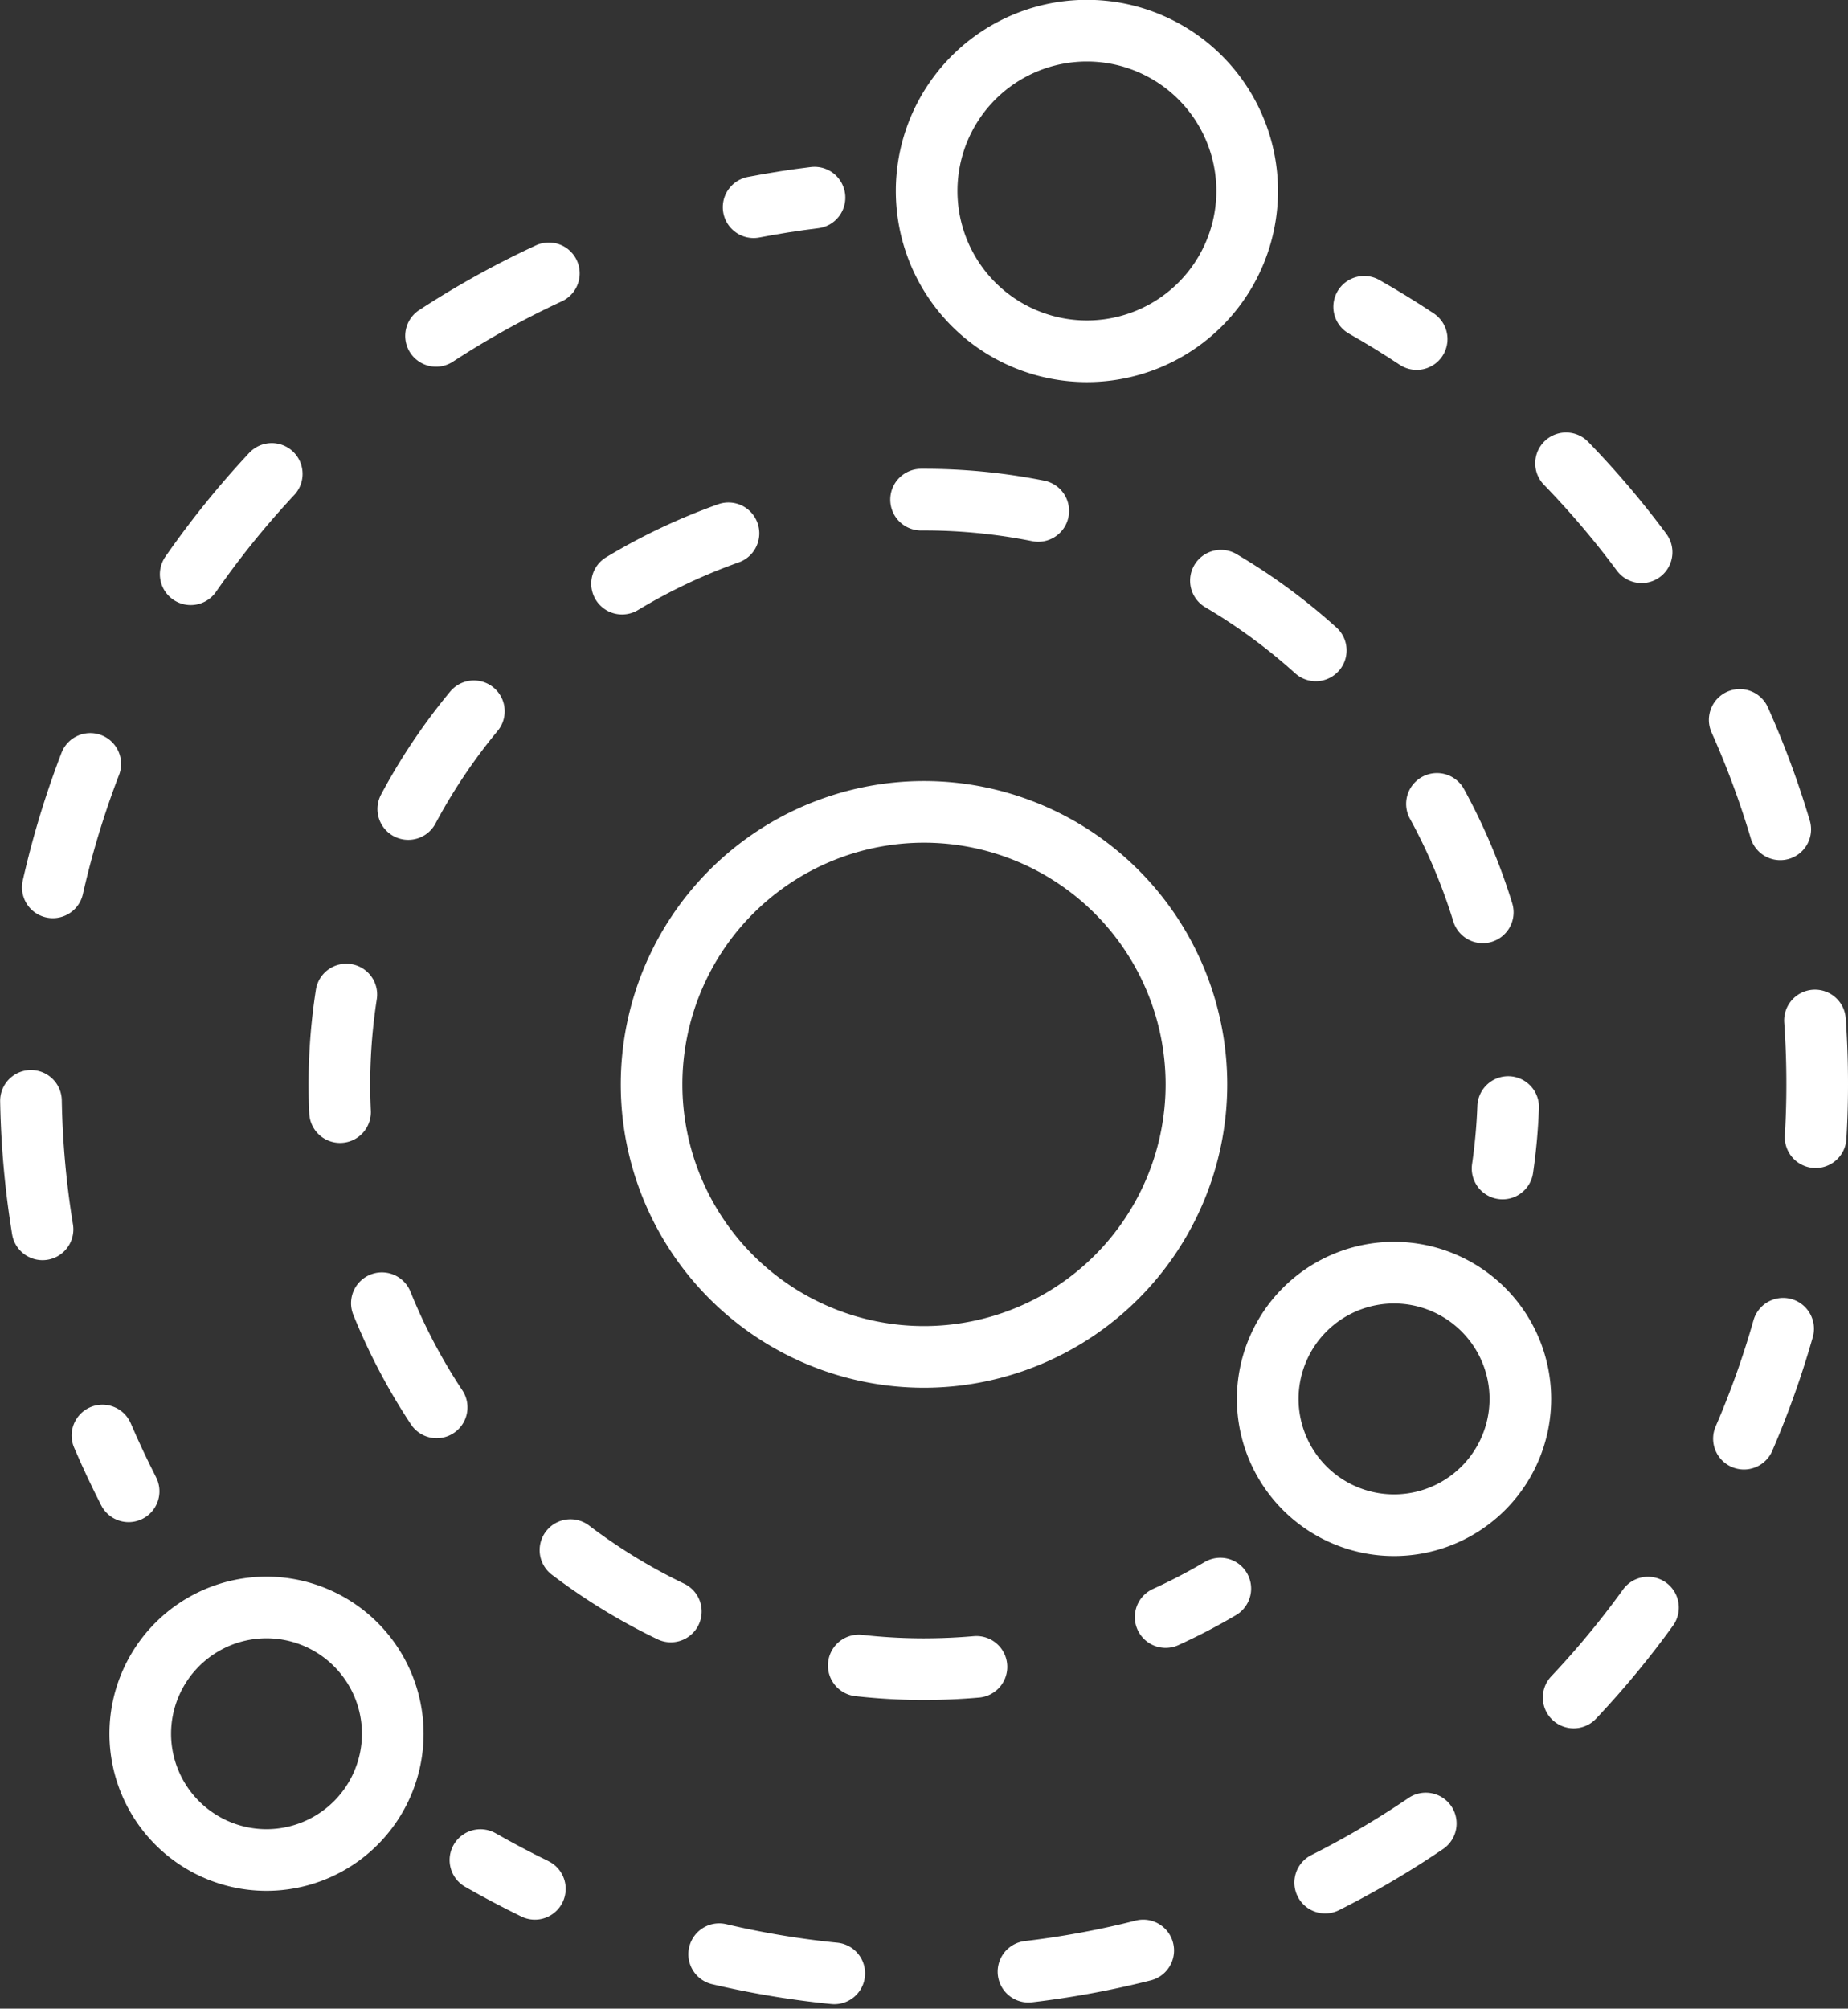 <svg xmlns="http://www.w3.org/2000/svg" width="44.971" height="48.866" viewBox="0 0 44.971 48.866">
    <rect x="0" y="0" width="44.971" height="48.866" fill="#333333" stroke="none"/>
    <defs>
        <style>
            .prefix__cls-1{fill:none;stroke:#fff;stroke-linecap:round;stroke-linejoin:round;stroke-width:1.5px}
        </style>
    </defs>
    <g id="prefix__Group_331" data-name="Group 331" transform="translate(-.25 49.116)">
        <path id="prefix__Path_295" d="M29.365-22.735a6.633 6.633 0 00-6.629-6.63 6.633 6.633 0 00-6.63 6.63 6.633 6.633 0 006.63 6.63 6.633 6.633 0 006.629-6.63z" class="prefix__cls-1" data-name="Path 295"/>
        <path id="prefix__Path_296" d="M37.248-15.083a3.074 3.074 0 00-3.073-3.072 3.074 3.074 0 00-3.075 3.072 3.074 3.074 0 003.072 3.072 3.074 3.074 0 003.076-3.072z" class="prefix__cls-1" data-name="Path 296"/>
        <path id="prefix__Path_297" d="M9.808-6.938a3.074 3.074 0 00-3.073-3.072 3.074 3.074 0 00-3.072 3.072 3.074 3.074 0 003.072 3.072 3.074 3.074 0 003.073-3.072z" class="prefix__cls-1" data-name="Path 297"/>
        <path id="prefix__Path_298" d="M30.6-44.47a3.9 3.9 0 00-3.9-3.9 3.9 3.9 0 00-3.9 3.9 3.9 3.9 0 003.9 3.9 3.9 3.9 0 003.9-3.9z" class="prefix__cls-1" data-name="Path 298"/>
        <path id="prefix__Path_299" d="M29.946-10.469a14.189 14.189 0 01-1.33.692" class="prefix__cls-1" data-name="Path 299"/>
        <path id="prefix__Path_300" d="M24.012-8.565q-.63.055-1.276.056A14.227 14.227 0 018.509-22.735a14.227 14.227 0 0114.227-14.226 14.23 14.23 0 0114.108 12.387" data-name="Path 300" style="stroke-dasharray:2.869 4.781;fill:none;stroke:#fff;stroke-linecap:round;stroke-linejoin:round;stroke-width:1.5px"/>
        <path id="prefix__Path_301" d="M36.951-22.184a14.169 14.169 0 01-.136 1.495" class="prefix__cls-1" data-name="Path 301"/>
        <path id="prefix__Path_302" d="M3.38-12.836q-.34-.666-.637-1.357" class="prefix__cls-1" data-name="Path 302"/>
        <path id="prefix__Path_303" d="M1.285-19.209A21.912 21.912 0 011-22.735a21.747 21.747 0 0115.05-20.688" data-name="Path 303" style="stroke-dasharray:3.141 5.234;fill:none;stroke:#fff;stroke-linecap:round;stroke-linejoin:round;stroke-width:1.5px"/>
        <path id="prefix__Path_304" d="M18.589-44.075c.488-.094.983-.172 1.482-.233" class="prefix__cls-1" data-name="Path 304"/>
        <path id="prefix__Path_305" d="M33.447-41.652q.654.371 1.278.785" class="prefix__cls-1" data-name="Path 305"/>
        <path id="prefix__Path_306" d="M38.36-37.845a21.664 21.664 0 016.111 15.11A21.735 21.735 0 0122.736-1a21.71 21.71 0 01-7.278-1.248" data-name="Path 306" style="stroke-dasharray:2.841 4.736;fill:none;stroke:#fff;stroke-linecap:round;stroke-linejoin:round;stroke-width:1.5px"/>
        <path id="prefix__Path_307" d="M13.266-3.165q-.676-.329-1.325-.7" class="prefix__cls-1" data-name="Path 307"/>
    </g>
</svg>
